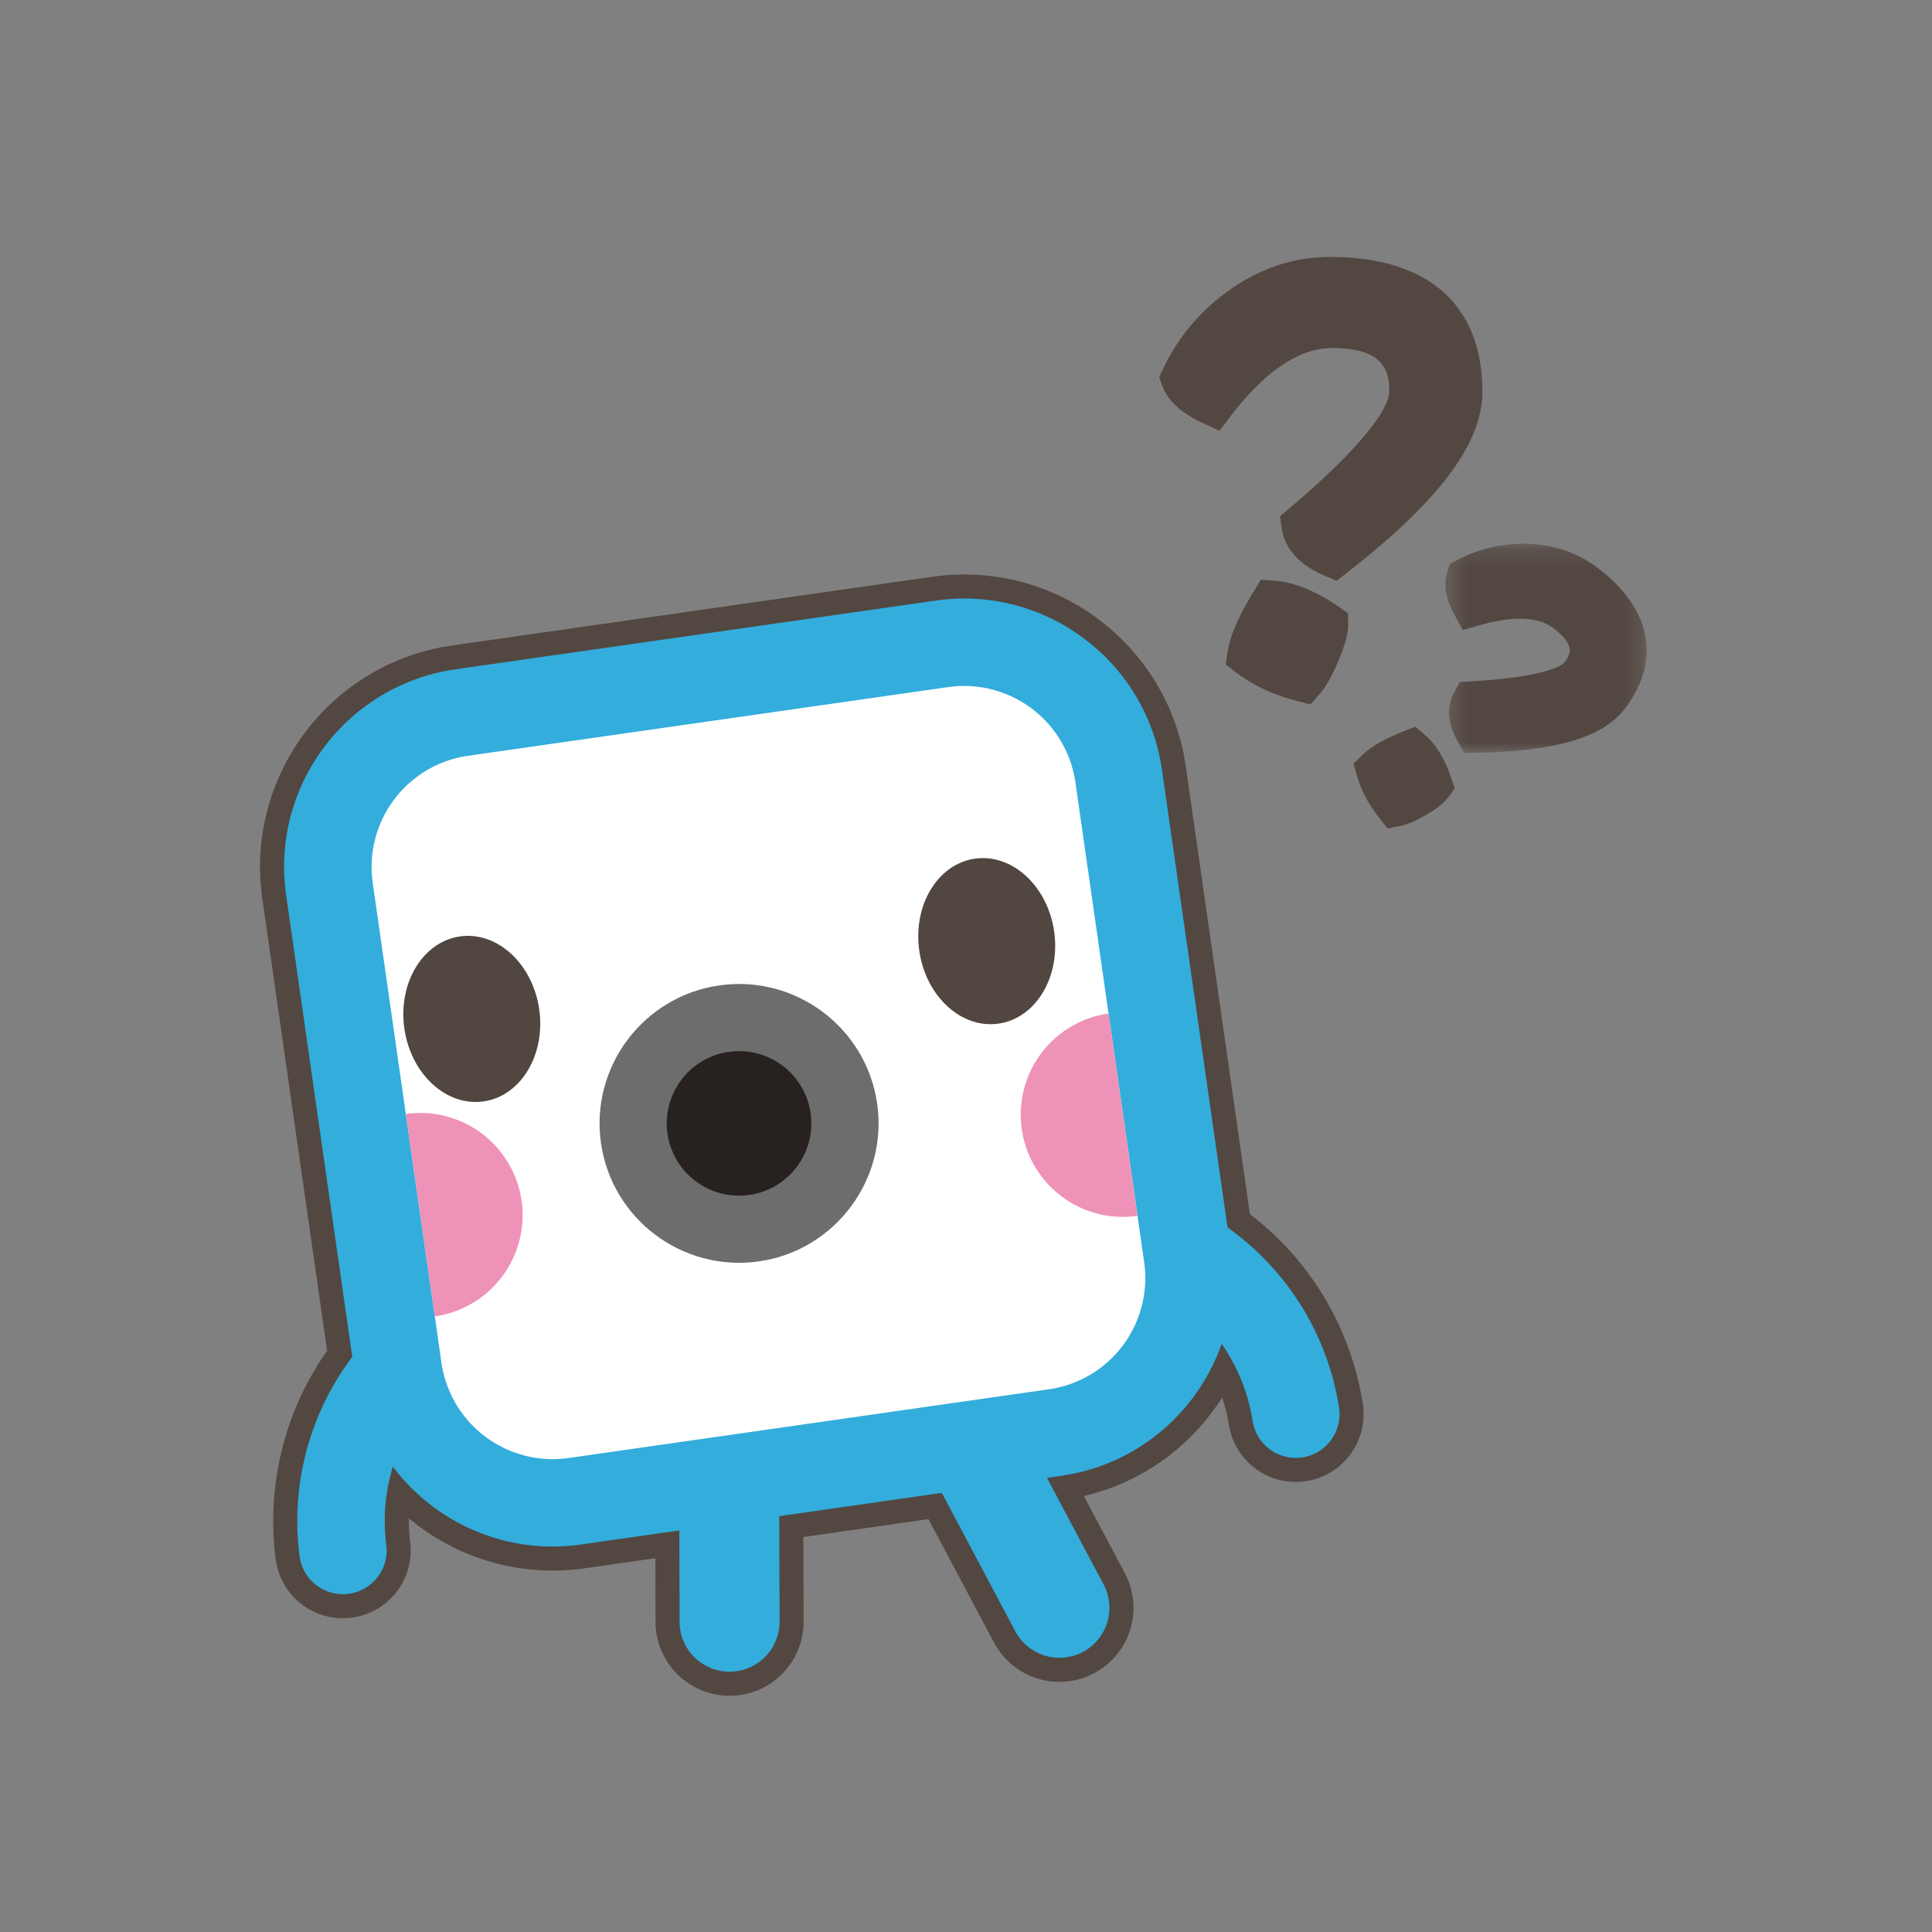 <svg xmlns="http://www.w3.org/2000/svg" xmlns:xlink="http://www.w3.org/1999/xlink" width="100" height="100"><rect width="100%" height="100%" fill="#808080" stroke="none"/><defs><path id="a" d="M10.767.2v10.827H.343V.2h10.424z"/></defs><g fill="none" fill-rule="evenodd"><path stroke="#534741" stroke-width="2.49" d="M69.307 72.846a14.097 14.097 0 0 0-3.212-6.978 14.093 14.093 0 0 0-2.557-2.327l-3.393-23.684c-.81-5.653-6.051-9.58-11.708-8.77l-24.85 3.554c-5.656.809-9.586 6.047-8.776 11.7l3.424 23.902a14.09 14.09 0 0 0-1.607 2.701 14.092 14.092 0 0 0-1.123 7.599 2.258 2.258 0 0 0 2.535 1.952 2.262 2.262 0 0 0 1.954-2.534 9.577 9.577 0 0 1 .345-4.042 10.347 10.347 0 0 0 9.737 4.025l5.086-.727.014 4.732a2.586 2.586 0 0 0 5.174-.016l-.017-5.456 8.414-1.204 3.804 7.16a2.588 2.588 0 0 0 3.498 1.072 2.584 2.584 0 0 0 1.072-3.495l-2.93-5.515.735-.106c3.96-.566 7.064-3.305 8.299-6.833a9.568 9.568 0 0 1 1.61 3.99 2.263 2.263 0 0 0 4.472-.7z"/><path fill="#33ADDC" d="M16.757 82.285a2.258 2.258 0 0 1-1.252-1.743A14.092 14.092 0 0 1 21.57 67.06l.657-.445a2.264 2.264 0 0 1 3.144.6 2.26 2.26 0 0 1-.6 3.14l-.657.448a9.574 9.574 0 0 0-4.12 9.158 2.262 2.262 0 0 1-3.237 2.324m51.837-7.415a2.26 2.26 0 0 0 .713-2.023 14.092 14.092 0 0 0-3.212-6.978 14.101 14.101 0 0 0-6.395-4.262l-.756-.245a2.262 2.262 0 0 0-1.391 4.305l.755.244a9.582 9.582 0 0 1 6.527 7.636 2.262 2.262 0 0 0 3.759 1.323M37.77 86.526a2.586 2.586 0 0 1-2.594-2.576l-.028-9.048 5.174-.016.028 9.047a2.586 2.586 0 0 1-2.58 2.593m18.279-1.021a2.588 2.588 0 0 1-3.498-1.071l-4.244-7.991 4.57-2.424 4.244 7.99a2.584 2.584 0 0 1-1.072 3.496"/><path fill="#33ADDC" d="M18.368 71.174 14.811 46.34c-.81-5.653 3.12-10.891 8.776-11.7l24.85-3.554c5.656-.81 10.899 3.117 11.708 8.77l3.558 24.832c.81 5.653-3.12 10.891-8.777 11.7l-24.85 3.555c-5.656.81-10.898-3.118-11.708-8.77"/><path fill="#FFF" d="m59.222 65.33-3.558-24.832a5.82 5.82 0 0 0-6.586-4.934l-24.85 3.555a5.816 5.816 0 0 0-4.936 6.581l3.557 24.833a5.82 5.82 0 0 0 6.586 4.933l24.85-3.555a5.817 5.817 0 0 0 4.937-6.581"/><path fill="#EF92B7" d="M52.887 58.445a5.291 5.291 0 0 1 4.49-5.987l1.501 10.475a5.294 5.294 0 0 1-5.991-4.488m-25.89 3.704a5.294 5.294 0 0 0-5.992-4.488l1.5 10.475a5.291 5.291 0 0 0 4.492-5.987"/><path fill="#514740" d="M47.582 49.213c.338 2.358 2.174 4.046 4.101 3.77 1.928-.275 3.217-2.41 2.88-4.769-.339-2.358-2.175-4.046-4.103-3.77-1.927.275-3.216 2.41-2.878 4.769M20.93 53.239c.338 2.358 2.174 4.046 4.101 3.77 1.928-.275 3.216-2.41 2.879-4.768-.338-2.36-2.174-4.047-4.102-3.772-1.927.276-3.216 2.412-2.878 4.77"/><path fill="#6D6D6D" d="M39.278 65.29c3.94-.564 6.688-4.227 6.124-8.166-.564-3.938-4.23-6.684-8.17-6.12-3.942.564-6.69 4.227-6.125 8.165.564 3.939 4.23 6.684 8.17 6.12"/><path fill="#27221F" d="M34.549 58.677a3.743 3.743 0 0 0 4.236 3.173 3.74 3.74 0 1 0-1.062-7.406 3.741 3.741 0 0 0-3.174 4.233"/><path fill="#534741" d="M68.944 18.015c2.607 0 2.966 1.087 2.966 2.263 0 .389-.373 1.975-5.172 6.035l-.485.411.094.629c.16 1.062.905 1.885 2.215 2.446l.618.264.531-.413c4.787-3.725 7.016-6.702 7.016-9.372 0-4.5-2.8-6.978-7.884-6.978-1.858 0-3.609.576-5.194 1.707a10.366 10.366 0 0 0-3.445 4.08l-.205.426.16.446c.277.781.975 1.42 2.132 1.954l.83.383.554-.727c1.8-2.358 3.572-3.554 5.269-3.554m-2.99 12.04-.692-.047-.36.59c-.793 1.299-1.224 2.29-1.357 3.121l-.108.675.545.413c.88.667 1.914 1.152 3.163 1.48l.676.178.466-.522c.41-.462.752-1.173.967-1.688.378-.906.526-1.443.526-1.914v-.601l-.497-.34c-1.204-.823-2.325-1.276-3.33-1.345"/><g transform="translate(74.467 27.945)"><mask id="b" fill="#fff"><use xlink:href="#a"/></mask><path fill="#534741" d="M8.194 1.425C7.156.647 5.939.235 4.588.203a7.218 7.218 0 0 0-3.596.825l-.42.22-.14.451C.237 2.324.36 3.03.807 3.86l.434.806.88-.249c1.74-.492 3.018-.444 3.8.143.479.36.781.716.85 1.004.019.08.078.325-.268.786-.023.029-.597.723-4.774.968l-.635.038-.302.559c-.403.745-.335 1.596.201 2.53l.336.583.673-.012c4.093-.073 6.524-.805 7.65-2.304 1.89-2.517 1.358-5.172-1.46-7.286" mask="url(#b)"/></g><path fill="#534741" d="m73.779 38.066-.525-.452-.643.256c-.972.387-1.627.762-2.06 1.18l-.492.475.187.657c.212.744.586 1.447 1.143 2.15l.434.549.687-.14c.36-.073.793-.258 1.286-.549.502-.295.889-.56 1.142-.897l.361-.48-.193-.57c-.328-.97-.774-1.703-1.327-2.179"/></g></svg>